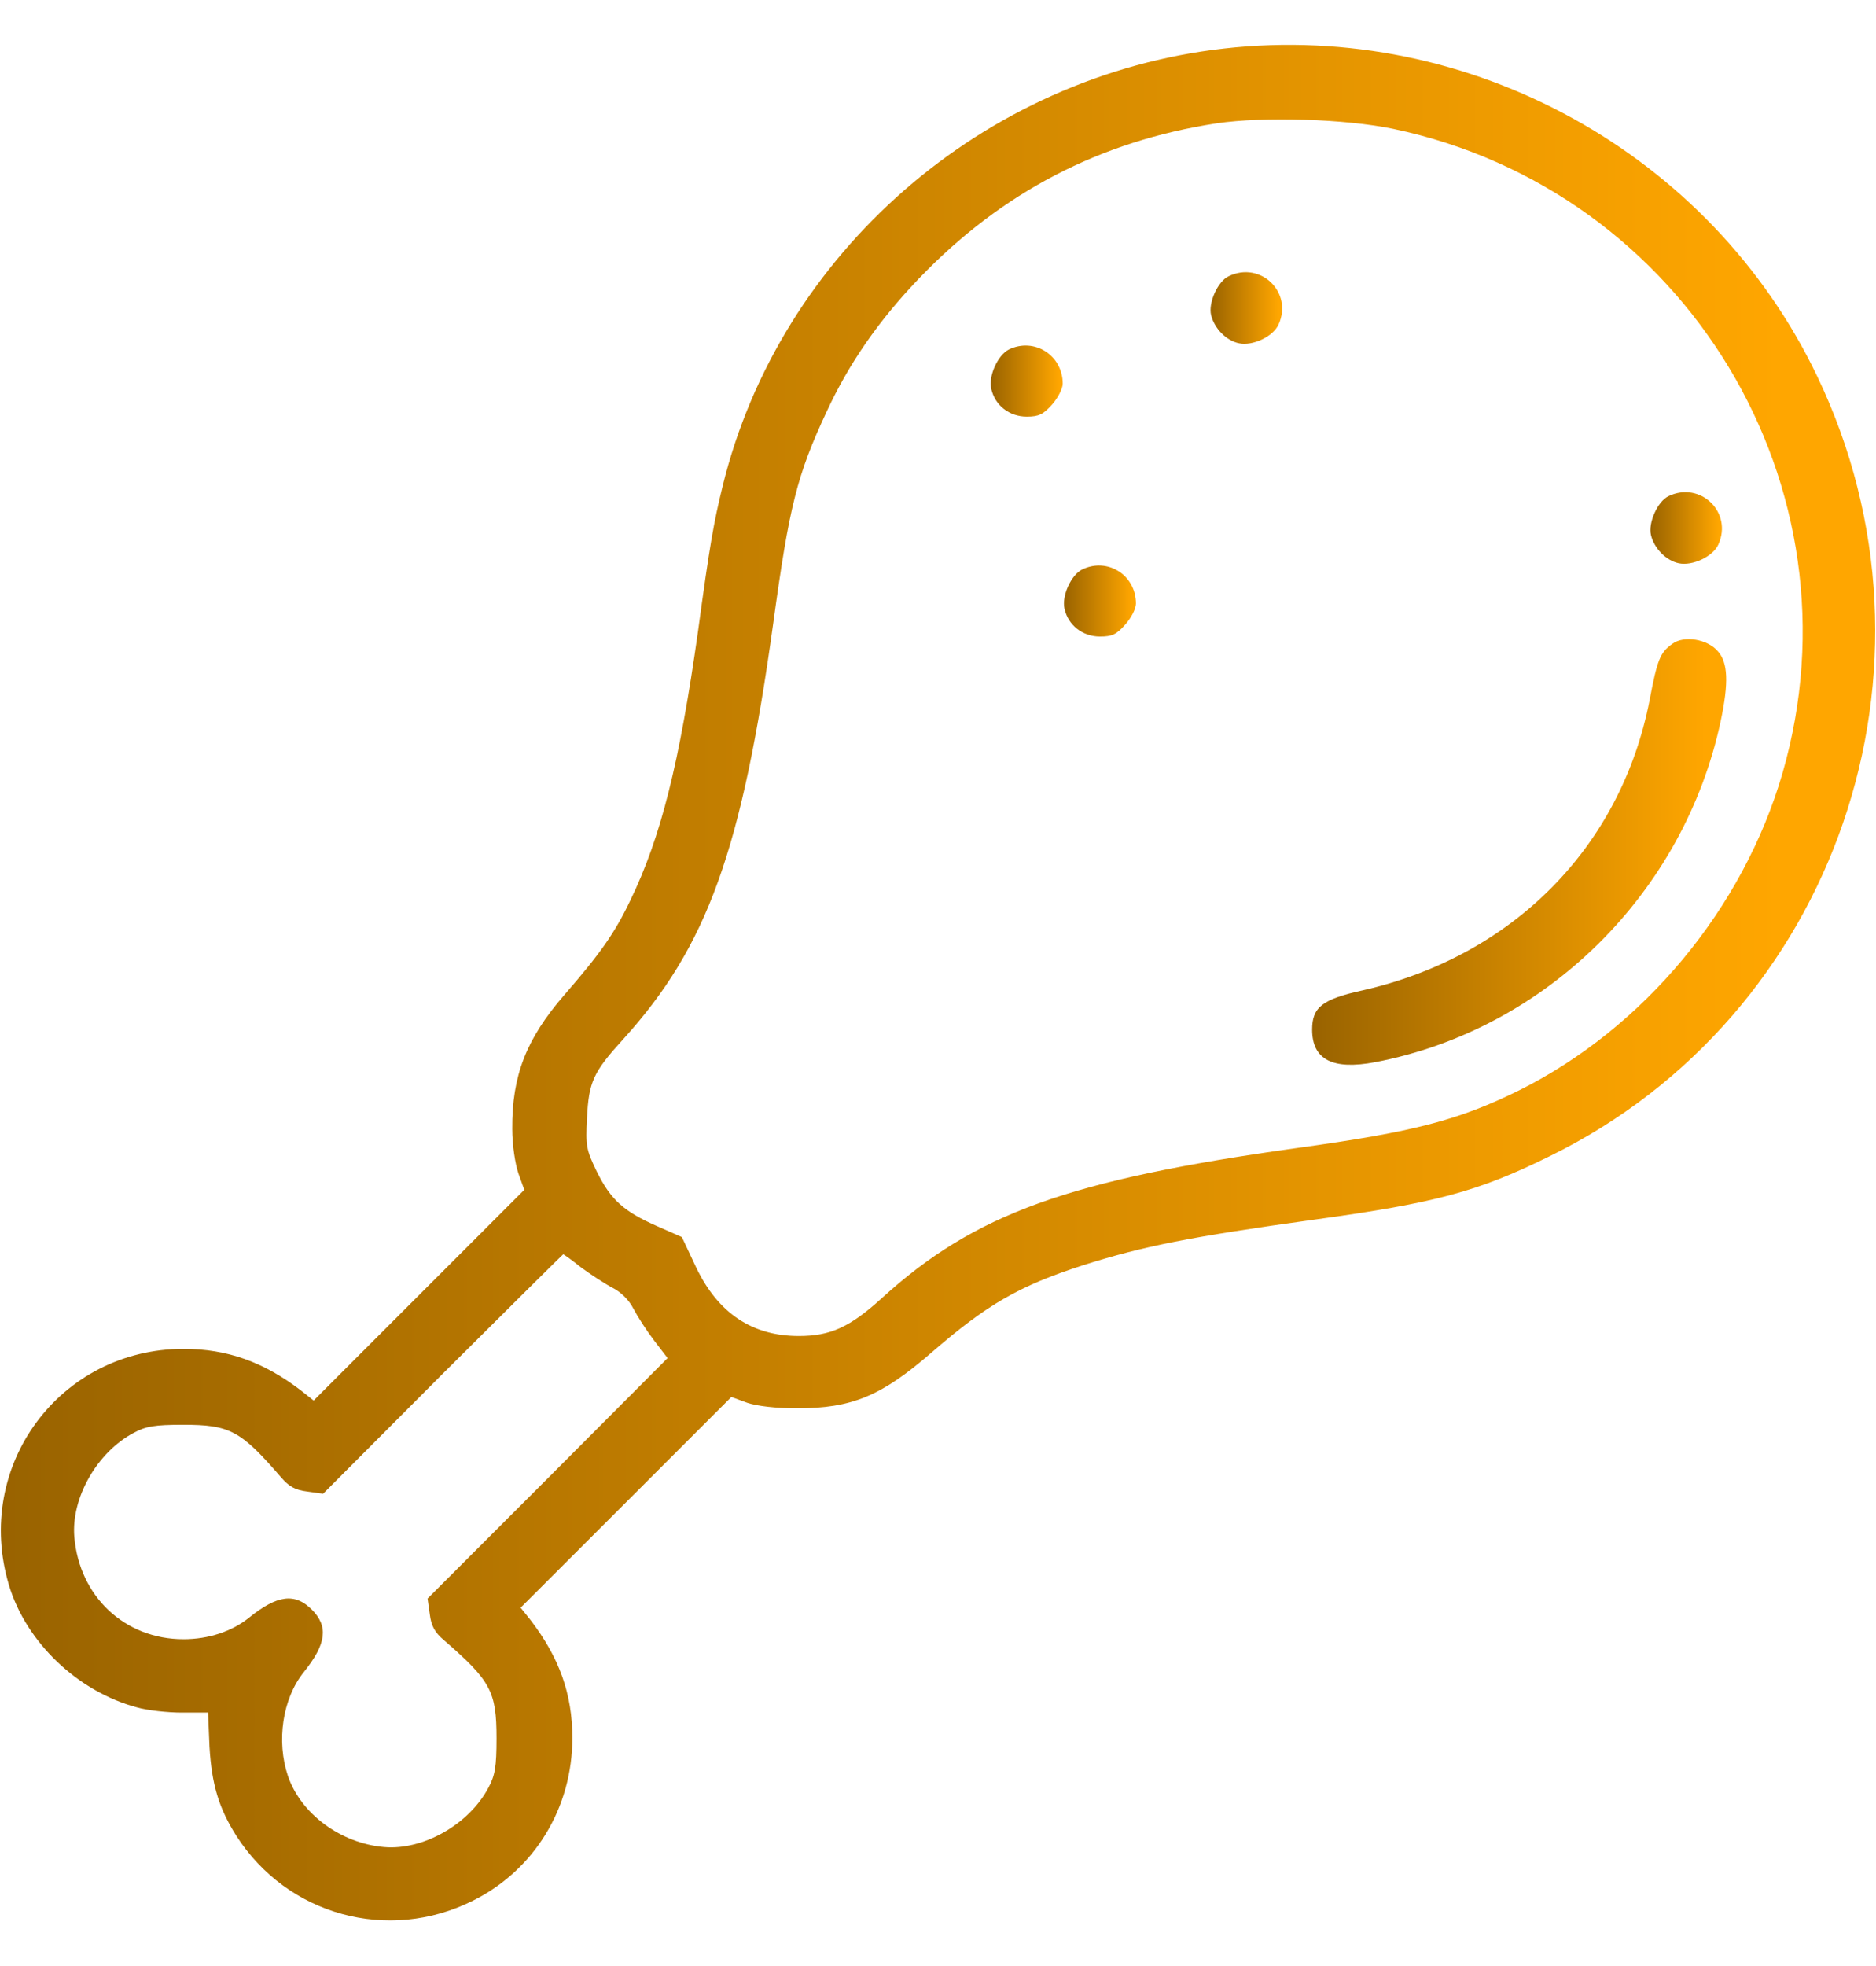 <svg width="21" height="22" viewBox="0 0 21 22" fill="none" xmlns="http://www.w3.org/2000/svg">
<g clip-path="url(#clip0_2253_3927)">
<path d="M13.701 0.543C11.005 0.847 8.725 2.836 8.089 5.441C7.99 5.843 7.945 6.094 7.814 7.062C7.605 8.543 7.399 9.367 7.055 10.077C6.883 10.438 6.719 10.672 6.312 11.139C5.89 11.628 5.73 12.038 5.734 12.633C5.734 12.813 5.767 13.027 5.804 13.133L5.869 13.314L4.688 14.495L3.511 15.672L3.367 15.558C2.953 15.242 2.546 15.094 2.054 15.094C0.668 15.094 -0.301 16.407 0.101 17.74C0.294 18.38 0.873 18.93 1.533 19.106C1.648 19.139 1.874 19.164 2.034 19.164H2.329L2.345 19.545C2.37 19.968 2.448 20.23 2.645 20.542C3.215 21.432 4.347 21.744 5.295 21.268C5.984 20.924 6.407 20.23 6.407 19.447C6.407 18.954 6.259 18.548 5.943 18.134L5.828 17.99L7.006 16.813L8.187 15.632L8.364 15.697C8.474 15.734 8.684 15.759 8.921 15.759C9.533 15.759 9.865 15.623 10.423 15.139C11.046 14.598 11.408 14.389 12.121 14.159C12.794 13.945 13.327 13.839 14.726 13.646C16.072 13.461 16.544 13.334 17.343 12.94C20.556 11.369 21.901 7.464 20.342 4.211C19.153 1.721 16.457 0.231 13.701 0.543ZM15.596 1.442C18.87 2.131 20.88 5.454 19.953 8.653C19.514 10.167 18.402 11.505 17.003 12.202C16.33 12.534 15.83 12.666 14.521 12.846C11.961 13.203 10.911 13.58 9.869 14.528C9.512 14.852 9.295 14.95 8.942 14.95C8.421 14.95 8.039 14.696 7.793 14.183L7.633 13.843L7.354 13.72C6.981 13.556 6.837 13.425 6.682 13.113C6.563 12.867 6.554 12.825 6.571 12.51C6.591 12.104 6.641 11.997 6.977 11.628C7.916 10.59 8.302 9.527 8.655 6.98C8.835 5.663 8.921 5.318 9.254 4.605C9.508 4.059 9.836 3.587 10.292 3.111C11.215 2.151 12.31 1.581 13.619 1.38C14.144 1.302 15.063 1.331 15.596 1.442ZM6.505 14.183C6.612 14.261 6.768 14.364 6.854 14.409C6.952 14.458 7.043 14.549 7.092 14.647C7.137 14.733 7.24 14.893 7.322 15L7.473 15.197L6.132 16.542L4.786 17.888L4.811 18.064C4.827 18.195 4.868 18.269 4.971 18.355C5.492 18.807 5.558 18.926 5.558 19.451C5.558 19.771 5.541 19.869 5.467 20.005C5.25 20.415 4.737 20.706 4.302 20.669C3.814 20.628 3.367 20.296 3.223 19.873C3.092 19.484 3.162 19.008 3.4 18.712C3.654 18.396 3.679 18.2 3.49 18.011C3.301 17.822 3.104 17.847 2.789 18.101C2.596 18.257 2.333 18.343 2.054 18.343C1.398 18.343 0.889 17.867 0.832 17.199C0.795 16.764 1.086 16.251 1.496 16.034C1.632 15.96 1.73 15.943 2.05 15.943C2.575 15.943 2.694 16.009 3.145 16.53C3.232 16.633 3.305 16.674 3.437 16.69L3.617 16.715L4.955 15.373C5.693 14.639 6.3 14.036 6.304 14.036C6.312 14.036 6.403 14.101 6.505 14.183Z" fill="url(#paint0_linear_2253_3927)"/>
<path d="M13.754 3.091C13.631 3.148 13.524 3.39 13.557 3.526C13.594 3.677 13.729 3.813 13.869 3.841C14.02 3.874 14.25 3.768 14.312 3.632C14.476 3.271 14.111 2.918 13.754 3.091Z" fill="url(#paint1_linear_2253_3927)"/>
<path d="M11.293 3.911C11.17 3.973 11.063 4.207 11.096 4.35C11.137 4.535 11.297 4.662 11.494 4.662C11.629 4.662 11.678 4.637 11.777 4.527C11.842 4.453 11.896 4.35 11.896 4.293C11.896 3.977 11.58 3.772 11.293 3.911Z" fill="url(#paint2_linear_2253_3927)"/>
<path d="M18.677 5.552C18.555 5.61 18.448 5.852 18.481 5.987C18.517 6.139 18.653 6.274 18.792 6.303C18.944 6.336 19.174 6.229 19.235 6.094C19.399 5.733 19.034 5.38 18.677 5.552Z" fill="url(#paint3_linear_2253_3927)"/>
<path d="M12.113 6.373C11.99 6.434 11.883 6.668 11.916 6.812C11.957 6.996 12.117 7.123 12.314 7.123C12.45 7.123 12.499 7.099 12.597 6.988C12.663 6.914 12.716 6.812 12.716 6.754C12.716 6.438 12.4 6.233 12.113 6.373Z" fill="url(#paint4_linear_2253_3927)"/>
<path d="M18.72 7.205C18.585 7.3 18.552 7.378 18.466 7.833C18.146 9.478 16.936 10.7 15.254 11.082C14.802 11.181 14.688 11.271 14.688 11.521C14.688 11.857 14.917 11.976 15.393 11.886C17.305 11.521 18.851 9.995 19.262 8.067C19.352 7.64 19.344 7.415 19.229 7.287C19.114 7.152 18.851 7.107 18.72 7.205Z" fill="url(#paint5_linear_2253_3927)"/>
</g>
<defs>
<linearGradient id="paint0_linear_2253_3927" x1="0.01" y1="10.996" x2="20.991" y2="10.996" gradientUnits="userSpaceOnUse">
<stop stop-color="#996300"/>
<stop offset="0.95" stop-color="#FFA600"/>
</linearGradient>
<linearGradient id="paint1_linear_2253_3927" x1="13.551" y1="3.447" x2="14.352" y2="3.447" gradientUnits="userSpaceOnUse">
<stop stop-color="#996300"/>
<stop offset="0.95" stop-color="#FFA600"/>
</linearGradient>
<linearGradient id="paint2_linear_2253_3927" x1="11.09" y1="4.264" x2="11.896" y2="4.264" gradientUnits="userSpaceOnUse">
<stop stop-color="#996300"/>
<stop offset="0.95" stop-color="#FFA600"/>
</linearGradient>
<linearGradient id="paint3_linear_2253_3927" x1="18.475" y1="5.908" x2="19.276" y2="5.908" gradientUnits="userSpaceOnUse">
<stop stop-color="#996300"/>
<stop offset="0.95" stop-color="#FFA600"/>
</linearGradient>
<linearGradient id="paint4_linear_2253_3927" x1="11.91" y1="6.726" x2="12.716" y2="6.726" gradientUnits="userSpaceOnUse">
<stop stop-color="#996300"/>
<stop offset="0.95" stop-color="#FFA600"/>
</linearGradient>
<linearGradient id="paint5_linear_2253_3927" x1="14.688" y1="9.534" x2="19.323" y2="9.534" gradientUnits="userSpaceOnUse">
<stop stop-color="#996300"/>
<stop offset="0.95" stop-color="#FFA600"/>
</linearGradient>
<clipPath id="clip0_2253_3927">
<rect width="21.004" height="21.004" fill="white" transform="translate(0 0.498)"/>
</clipPath>
</defs>
</svg>

